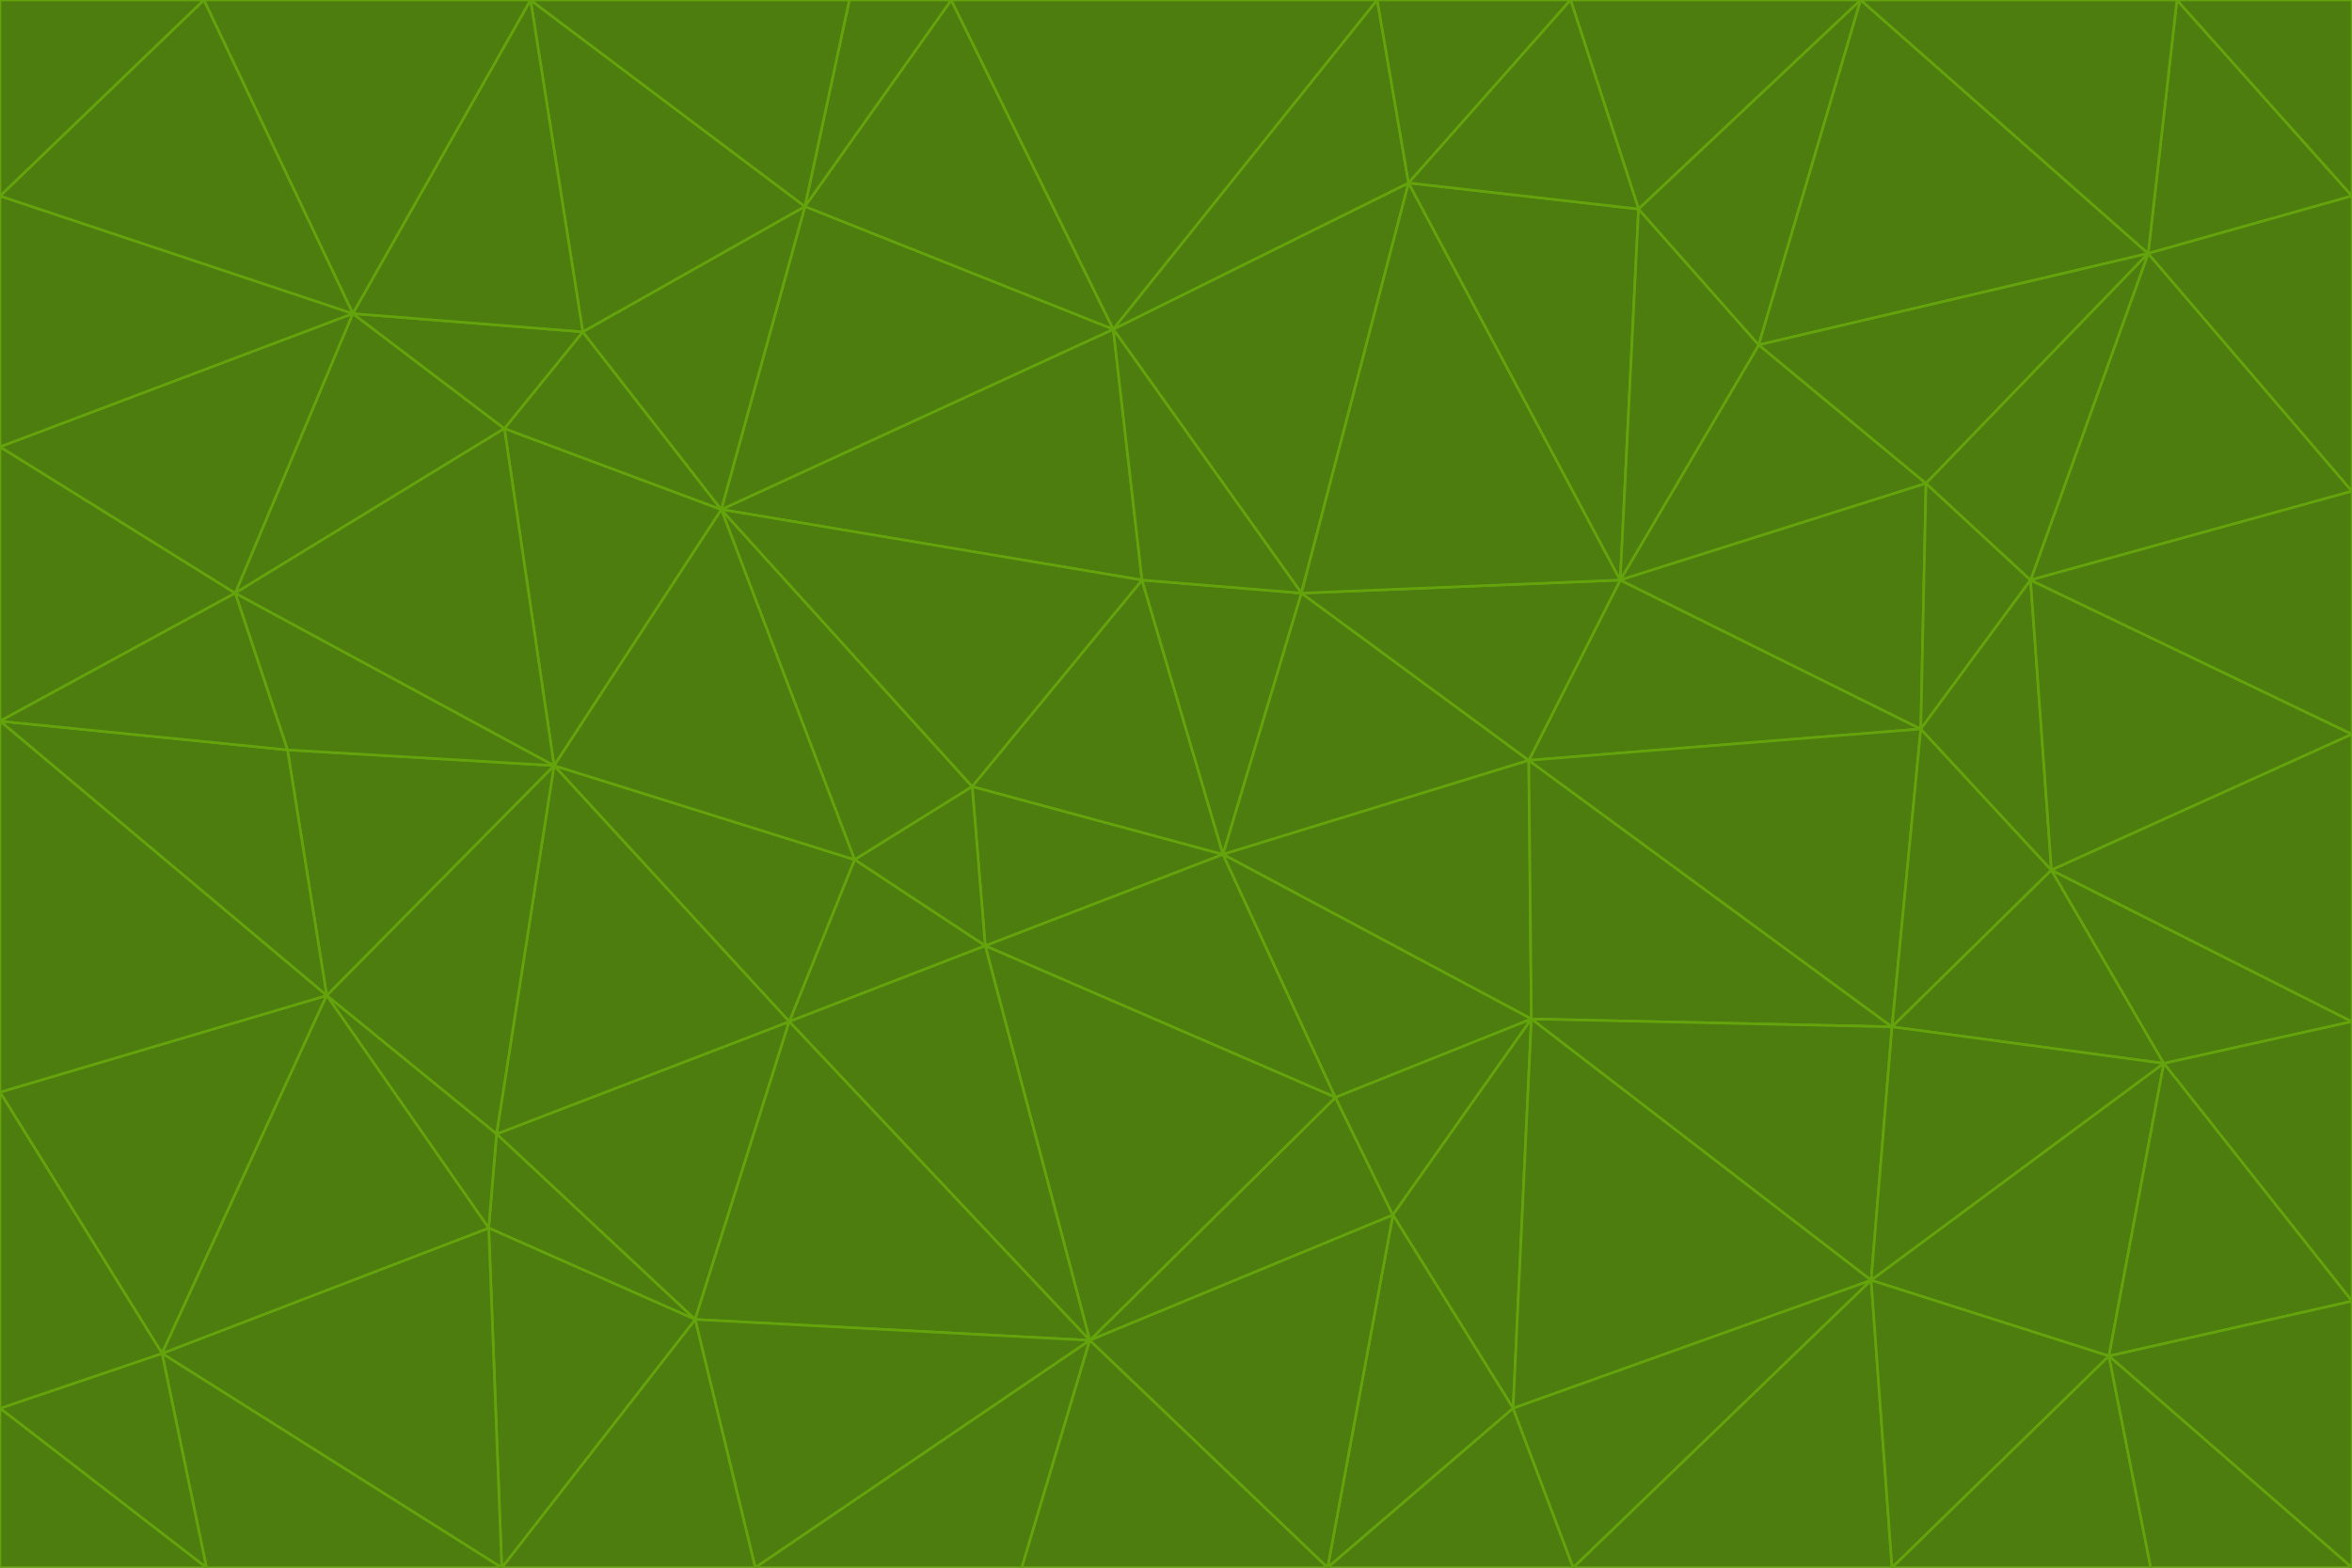 <svg id="visual" viewBox="0 0 900 600" width="900" height="600" xmlns="http://www.w3.org/2000/svg" xmlns:xlink="http://www.w3.org/1999/xlink" version="1.1"><g stroke-width="1" stroke-linejoin="bevel"><path d="M468 327L372 301L377 362Z" fill="#4d7c0f" stroke="#65a30d"></path><path d="M372 301L327 329L377 362Z" fill="#4d7c0f" stroke="#65a30d"></path><path d="M468 327L437 222L372 301Z" fill="#4d7c0f" stroke="#65a30d"></path><path d="M372 301L276 195L327 329Z" fill="#4d7c0f" stroke="#65a30d"></path><path d="M468 327L498 227L437 222Z" fill="#4d7c0f" stroke="#65a30d"></path><path d="M327 329L302 391L377 362Z" fill="#4d7c0f" stroke="#65a30d"></path><path d="M377 362L511 420L468 327Z" fill="#4d7c0f" stroke="#65a30d"></path><path d="M533 465L511 420L417 513Z" fill="#4d7c0f" stroke="#65a30d"></path><path d="M468 327L585 291L498 227Z" fill="#4d7c0f" stroke="#65a30d"></path><path d="M586 390L585 291L468 327Z" fill="#4d7c0f" stroke="#65a30d"></path><path d="M417 513L511 420L377 362Z" fill="#4d7c0f" stroke="#65a30d"></path><path d="M511 420L586 390L468 327Z" fill="#4d7c0f" stroke="#65a30d"></path><path d="M533 465L586 390L511 420Z" fill="#4d7c0f" stroke="#65a30d"></path><path d="M302 391L417 513L377 362Z" fill="#4d7c0f" stroke="#65a30d"></path><path d="M426 126L276 195L437 222Z" fill="#4d7c0f" stroke="#65a30d"></path><path d="M437 222L276 195L372 301Z" fill="#4d7c0f" stroke="#65a30d"></path><path d="M327 329L212 293L302 391Z" fill="#4d7c0f" stroke="#65a30d"></path><path d="M539 70L426 126L498 227Z" fill="#4d7c0f" stroke="#65a30d"></path><path d="M498 227L426 126L437 222Z" fill="#4d7c0f" stroke="#65a30d"></path><path d="M276 195L212 293L327 329Z" fill="#4d7c0f" stroke="#65a30d"></path><path d="M735 279L620 222L585 291Z" fill="#4d7c0f" stroke="#65a30d"></path><path d="M585 291L620 222L498 227Z" fill="#4d7c0f" stroke="#65a30d"></path><path d="M190 434L266 505L302 391Z" fill="#4d7c0f" stroke="#65a30d"></path><path d="M302 391L266 505L417 513Z" fill="#4d7c0f" stroke="#65a30d"></path><path d="M212 293L190 434L302 391Z" fill="#4d7c0f" stroke="#65a30d"></path><path d="M533 465L579 539L586 390Z" fill="#4d7c0f" stroke="#65a30d"></path><path d="M586 390L724 393L585 291Z" fill="#4d7c0f" stroke="#65a30d"></path><path d="M508 600L579 539L533 465Z" fill="#4d7c0f" stroke="#65a30d"></path><path d="M508 600L533 465L417 513Z" fill="#4d7c0f" stroke="#65a30d"></path><path d="M190 434L187 470L266 505Z" fill="#4d7c0f" stroke="#65a30d"></path><path d="M426 126L308 79L276 195Z" fill="#4d7c0f" stroke="#65a30d"></path><path d="M276 195L193 164L212 293Z" fill="#4d7c0f" stroke="#65a30d"></path><path d="M289 600L417 513L266 505Z" fill="#4d7c0f" stroke="#65a30d"></path><path d="M289 600L391 600L417 513Z" fill="#4d7c0f" stroke="#65a30d"></path><path d="M223 127L193 164L276 195Z" fill="#4d7c0f" stroke="#65a30d"></path><path d="M212 293L125 381L190 434Z" fill="#4d7c0f" stroke="#65a30d"></path><path d="M190 434L125 381L187 470Z" fill="#4d7c0f" stroke="#65a30d"></path><path d="M308 79L223 127L276 195Z" fill="#4d7c0f" stroke="#65a30d"></path><path d="M620 222L539 70L498 227Z" fill="#4d7c0f" stroke="#65a30d"></path><path d="M426 126L364 0L308 79Z" fill="#4d7c0f" stroke="#65a30d"></path><path d="M391 600L508 600L417 513Z" fill="#4d7c0f" stroke="#65a30d"></path><path d="M110 287L125 381L212 293Z" fill="#4d7c0f" stroke="#65a30d"></path><path d="M192 600L289 600L266 505Z" fill="#4d7c0f" stroke="#65a30d"></path><path d="M90 227L110 287L212 293Z" fill="#4d7c0f" stroke="#65a30d"></path><path d="M716 490L724 393L586 390Z" fill="#4d7c0f" stroke="#65a30d"></path><path d="M620 222L627 80L539 70Z" fill="#4d7c0f" stroke="#65a30d"></path><path d="M724 393L735 279L585 291Z" fill="#4d7c0f" stroke="#65a30d"></path><path d="M737 185L673 132L620 222Z" fill="#4d7c0f" stroke="#65a30d"></path><path d="M673 132L627 80L620 222Z" fill="#4d7c0f" stroke="#65a30d"></path><path d="M508 600L602 600L579 539Z" fill="#4d7c0f" stroke="#65a30d"></path><path d="M579 539L716 490L586 390Z" fill="#4d7c0f" stroke="#65a30d"></path><path d="M527 0L364 0L426 126Z" fill="#4d7c0f" stroke="#65a30d"></path><path d="M308 79L203 0L223 127Z" fill="#4d7c0f" stroke="#65a30d"></path><path d="M527 0L426 126L539 70Z" fill="#4d7c0f" stroke="#65a30d"></path><path d="M364 0L325 0L308 79Z" fill="#4d7c0f" stroke="#65a30d"></path><path d="M135 120L90 227L193 164Z" fill="#4d7c0f" stroke="#65a30d"></path><path d="M602 600L716 490L579 539Z" fill="#4d7c0f" stroke="#65a30d"></path><path d="M724 393L785 333L735 279Z" fill="#4d7c0f" stroke="#65a30d"></path><path d="M135 120L193 164L223 127Z" fill="#4d7c0f" stroke="#65a30d"></path><path d="M193 164L90 227L212 293Z" fill="#4d7c0f" stroke="#65a30d"></path><path d="M0 418L62 518L125 381Z" fill="#4d7c0f" stroke="#65a30d"></path><path d="M601 0L527 0L539 70Z" fill="#4d7c0f" stroke="#65a30d"></path><path d="M203 0L135 120L223 127Z" fill="#4d7c0f" stroke="#65a30d"></path><path d="M712 0L601 0L627 80Z" fill="#4d7c0f" stroke="#65a30d"></path><path d="M735 279L737 185L620 222Z" fill="#4d7c0f" stroke="#65a30d"></path><path d="M187 470L192 600L266 505Z" fill="#4d7c0f" stroke="#65a30d"></path><path d="M62 518L192 600L187 470Z" fill="#4d7c0f" stroke="#65a30d"></path><path d="M828 407L785 333L724 393Z" fill="#4d7c0f" stroke="#65a30d"></path><path d="M735 279L777 222L737 185Z" fill="#4d7c0f" stroke="#65a30d"></path><path d="M785 333L777 222L735 279Z" fill="#4d7c0f" stroke="#65a30d"></path><path d="M712 0L627 80L673 132Z" fill="#4d7c0f" stroke="#65a30d"></path><path d="M712 0L673 132L822 97Z" fill="#4d7c0f" stroke="#65a30d"></path><path d="M627 80L601 0L539 70Z" fill="#4d7c0f" stroke="#65a30d"></path><path d="M325 0L203 0L308 79Z" fill="#4d7c0f" stroke="#65a30d"></path><path d="M0 276L125 381L110 287Z" fill="#4d7c0f" stroke="#65a30d"></path><path d="M125 381L62 518L187 470Z" fill="#4d7c0f" stroke="#65a30d"></path><path d="M602 600L724 600L716 490Z" fill="#4d7c0f" stroke="#65a30d"></path><path d="M716 490L828 407L724 393Z" fill="#4d7c0f" stroke="#65a30d"></path><path d="M807 519L828 407L716 490Z" fill="#4d7c0f" stroke="#65a30d"></path><path d="M785 333L900 281L777 222Z" fill="#4d7c0f" stroke="#65a30d"></path><path d="M0 171L0 276L90 227Z" fill="#4d7c0f" stroke="#65a30d"></path><path d="M90 227L0 276L110 287Z" fill="#4d7c0f" stroke="#65a30d"></path><path d="M0 171L90 227L135 120Z" fill="#4d7c0f" stroke="#65a30d"></path><path d="M0 276L0 418L125 381Z" fill="#4d7c0f" stroke="#65a30d"></path><path d="M62 518L79 600L192 600Z" fill="#4d7c0f" stroke="#65a30d"></path><path d="M0 539L79 600L62 518Z" fill="#4d7c0f" stroke="#65a30d"></path><path d="M724 600L807 519L716 490Z" fill="#4d7c0f" stroke="#65a30d"></path><path d="M822 97L673 132L737 185Z" fill="#4d7c0f" stroke="#65a30d"></path><path d="M0 75L0 171L135 120Z" fill="#4d7c0f" stroke="#65a30d"></path><path d="M0 418L0 539L62 518Z" fill="#4d7c0f" stroke="#65a30d"></path><path d="M900 188L822 97L777 222Z" fill="#4d7c0f" stroke="#65a30d"></path><path d="M777 222L822 97L737 185Z" fill="#4d7c0f" stroke="#65a30d"></path><path d="M203 0L78 0L135 120Z" fill="#4d7c0f" stroke="#65a30d"></path><path d="M900 391L785 333L828 407Z" fill="#4d7c0f" stroke="#65a30d"></path><path d="M900 391L900 281L785 333Z" fill="#4d7c0f" stroke="#65a30d"></path><path d="M78 0L0 75L135 120Z" fill="#4d7c0f" stroke="#65a30d"></path><path d="M900 498L900 391L828 407Z" fill="#4d7c0f" stroke="#65a30d"></path><path d="M724 600L823 600L807 519Z" fill="#4d7c0f" stroke="#65a30d"></path><path d="M807 519L900 498L828 407Z" fill="#4d7c0f" stroke="#65a30d"></path><path d="M0 539L0 600L79 600Z" fill="#4d7c0f" stroke="#65a30d"></path><path d="M900 281L900 188L777 222Z" fill="#4d7c0f" stroke="#65a30d"></path><path d="M900 600L900 498L807 519Z" fill="#4d7c0f" stroke="#65a30d"></path><path d="M78 0L0 0L0 75Z" fill="#4d7c0f" stroke="#65a30d"></path><path d="M900 75L833 0L822 97Z" fill="#4d7c0f" stroke="#65a30d"></path><path d="M822 97L833 0L712 0Z" fill="#4d7c0f" stroke="#65a30d"></path><path d="M900 188L900 75L822 97Z" fill="#4d7c0f" stroke="#65a30d"></path><path d="M823 600L900 600L807 519Z" fill="#4d7c0f" stroke="#65a30d"></path><path d="M900 75L900 0L833 0Z" fill="#4d7c0f" stroke="#65a30d"></path></g></svg>